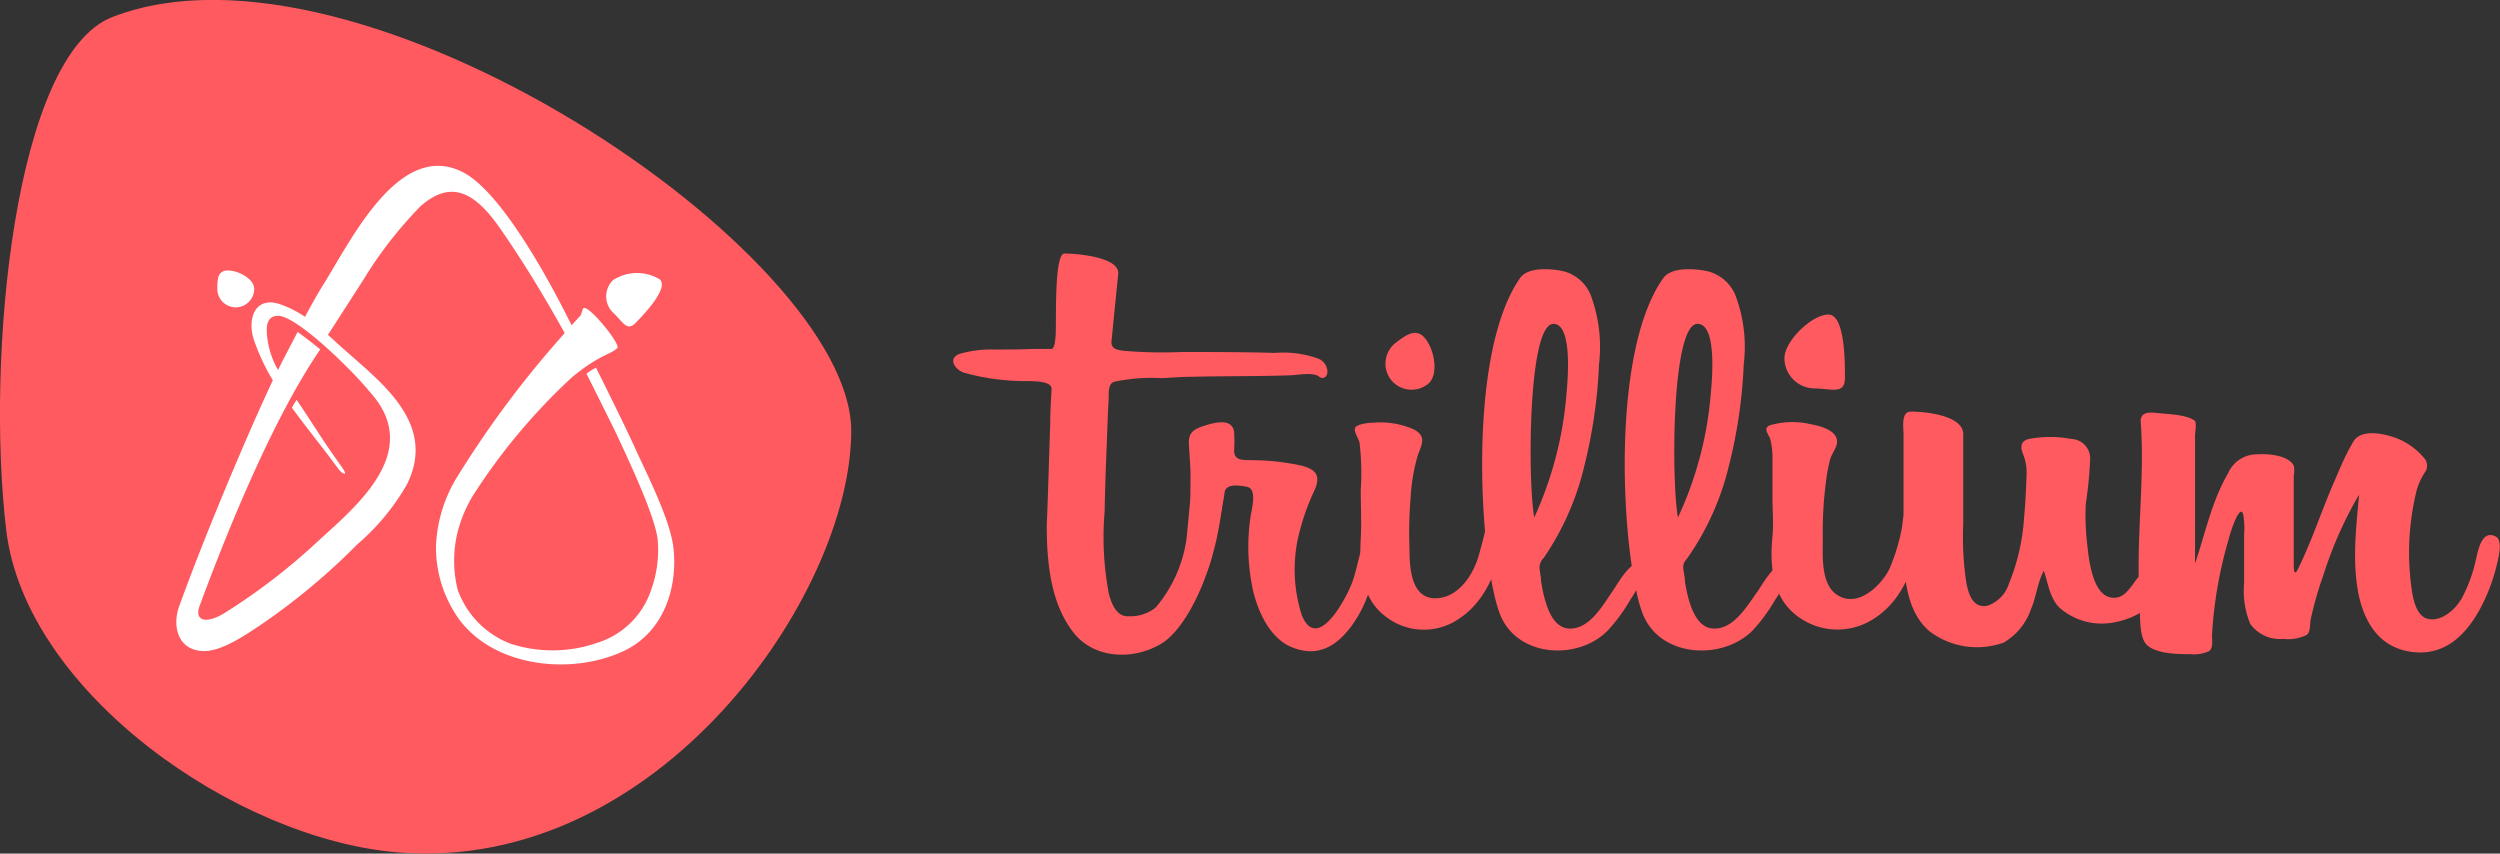 <svg xmlns="http://www.w3.org/2000/svg" viewBox="0 0 221.09 75.49"><rect x="0" y="0" width="221.09" height="75.49" fill="#333333" stroke="none"/><defs><style>.cls-1{fill:#ff5a60;}.cls-2{fill:#fff;}</style></defs><title>nav_logo</title><g id="Layer_2" data-name="Layer 2"><g id="Layer_1-2" data-name="Layer 1"><path class="cls-1" d="M75.28,38.11c0,14.43-17,39.09-40,37.28C20.9,74.26,2.25,61.2.55,46.88c-1.81-15.26.7-42,9.38-45.37C31.73-7,75.28,22.34,75.28,38.11Z"/><path class="cls-1" d="M92.57,46.46c.13-3,.2-6,.31-9,0-1,.06-2,.12-3.07,0-.7-1.52-.66-2-.69a20.18,20.18,0,0,1-5.78-.75c-.82-.3-1.41-1.28-.34-1.66a10,10,0,0,1,3-.38c1.13,0,2.26,0,3.39-.05h1.68c.36,0,.37-.9.4-1.15.1-.77-.18-7.29.79-7.29s4.9.29,4.75,1.81l-.42,4.19-.17,1.72c-.07.68.39.79,1.05.88a40,40,0,0,0,5.16.11c2.73,0,5.47,0,8.2.08a9.28,9.28,0,0,1,3.83.49,1.27,1.27,0,0,1,.85,1.17c0,.47-.38.72-.75.43-.52-.41-1.9-.13-2.51-.11-2.9.1-5.8.06-8.7.13-.9,0-1.8.08-2.7.12a16.12,16.12,0,0,0-4.19.32c-.61.19-.46,1.11-.5,1.63-.06.91-.08,1.82-.12,2.74-.09,2.37-.19,4.73-.23,7.1a26.78,26.78,0,0,0,.37,7.27c.23.88.69,2.09,1.79,2a3.56,3.56,0,0,0,2.36-.78,12,12,0,0,0,2.68-5.79c.09-.37.35-4,.45-4,.4.07,2.86-.68,2.78.27-.51,6-3.12,11.37-5.43,12.73-2.58,1.53-6,1.28-7.76-1C92.89,53.33,92.57,49.66,92.57,46.46Z"/><path class="cls-1" d="M121.57,49.58a10.65,10.65,0,0,1-2,5.71c-1.3,1.8-2.94,2.85-5.19,2-2-.73-3.08-3.07-3.55-5a18,18,0,0,1-.24-6.56c.08-.64.63-2.48-.29-2.67-.6-.12-1.92-.36-2,.51-.26,1.68-.62,3.33-1,5a8.74,8.74,0,0,1-1.09,3c-.35.51-1.76,1.19-1.76.06a26.64,26.64,0,0,1,.67-3.16c.11-.84.2-6.17.15-7.1l-.13-2.1c-.06-1,.43-1.32,1.37-1.62s2.46-.69,2.63.55a12.87,12.87,0,0,1,0,1.64c0,1,.92.81,1.66.86a20.5,20.5,0,0,1,4.39.5c1.25.36,1.6.92,1.07,2.13A20.55,20.55,0,0,0,115,46.75a13.24,13.24,0,0,0,.12,7.64c1.36,3.38,3.92-1.44,4.45-2.85.42-1.12.56-2.31,1-3.43a.87.87,0,0,1,1.66.44c0,.18,0,.41-.1.57s-.5.27-.55.45S121.61,49.45,121.57,49.58Z"/><path class="cls-1" d="M132.89,47.6c-.36,2.63-1.46,5.45-3.69,7a5.49,5.49,0,0,1-6.74-.14c-2.11-1.64-2.25-4.37-2.12-6.82.08-1.43,0-2.88,0-4.31a22.35,22.35,0,0,0-.11-4.19c-.06-.33-.6-1.07-.35-1.36s1.11-.39,1.59-.4a7.29,7.29,0,0,1,3.57.6c1.19.63.65,1.38.33,2.34a16,16,0,0,0-.61,3.56,37,37,0,0,0-.11,4.67c0,1.55.11,4.36,2.27,4.36,2,0,3.32-2,3.82-3.67.26-.9.5-1.81.7-2.72.07-.32,0-1.08.43-1.15C133.27,45.12,133,46.79,132.89,47.6Z"/><path class="cls-1" d="M169.68,47.6c-.37,2.63-1.47,5.44-3.79,7a5.89,5.89,0,0,1-7.42-.52c-1.82-1.7-1.94-4.37-1.72-6.65.11-1.1,0-2.26,0-3.36s0-2.25,0-3.38a6.89,6.89,0,0,0-.19-1.85c-.13-.41-.68-.95-.06-1.22a7.06,7.06,0,0,1,3.65-.1c.84.15,2.52.58,2.29,1.74-.09.45-.44.88-.58,1.33a13.94,13.94,0,0,0-.37,1.95,34.13,34.13,0,0,0-.29,5.13c0,1.48-.19,4,1.27,4.94,1.85,1.23,4-.92,4.67-2.4a17.15,17.15,0,0,0,1.05-3.5c.07-.28.07-1.14.31-1.29.78-.49,1.27.51,1.27,1.08A7.16,7.16,0,0,1,169.68,47.6Z"/><path class="cls-1" d="M182.2,53.8c-.91-.82-1.07-2.22-1.45-3.32-.56,1-.66,2.28-1.12,3.34a5.48,5.48,0,0,1-2.42,3,6.94,6.94,0,0,1-6.58-1c-2.34-2-2.29-5.75-2.29-8.61V38.4c0-.62-.24-2,.66-2,1.23,0,4.62.32,4.62,2v7.94a27,27,0,0,0,.28,5.23c.19,1,.61,2.25,1.85,2a3,3,0,0,0,1.91-1.95A18.43,18.43,0,0,0,179,45.79c.12-1.27.18-2.54.22-3.82a4.19,4.19,0,0,0-.33-1.86c-.24-.63-.17-1.12.54-1.29a10,10,0,0,1,3.74,0,1.72,1.72,0,0,1,1.67,1.85,34.41,34.41,0,0,1-.38,3.87,21.5,21.5,0,0,0,.12,3.55c.13,1.26.44,4.46,2.09,4.75,1.18.21,1.71-.89,2.32-1.66s2-1,2,.27c0,2.21-2.33,3.33-4.25,3.63A5.67,5.67,0,0,1,182.2,53.8Z"/><path class="cls-1" d="M208.63,43.74a34.94,34.94,0,0,0-3.17,7.15,31.22,31.22,0,0,0-1.12,3.93c-.07.4,0,1.09-.35,1.33a3.67,3.67,0,0,1-2.06.35A3.23,3.23,0,0,1,199,55.17a7.75,7.75,0,0,1-.54-3.62c0-1.43,0-2.86,0-4.28a7.16,7.16,0,0,0-.08-1.78c-.15-.55-.44,0-.58.22a11.14,11.14,0,0,0-.71,2,37.33,37.33,0,0,0-1.47,8.47c0,.42.13,1.13-.27,1.41a3.27,3.27,0,0,1-1.66.26c-1,0-3,0-3.84-.83-.63-.61-.57-2.22-.62-3-.09-1.3-.1-2.59-.1-3.89,0-4.25.5-8.54.19-12.78-.07-1,.85-.89,1.59-.81s2.56.12,3.21.7c.15.24,0,1,0,1.32V49.84c.92-2.71,1.48-5.53,2.93-8a2.77,2.77,0,0,1,2.61-1.66c.91-.07,2.72.08,3.19,1a2.17,2.17,0,0,1,0,.87v7.79c0,.39,0,1.23.37.49,1.23-2.49,2.1-5.19,3.21-7.74.52-1.19,1-2.38,1.68-3.51.54-1,2.11-.83,3.09-.56a6,6,0,0,1,3.19,2,1,1,0,0,1,.08,1.22,5.61,5.61,0,0,0-.84,2,22.91,22.91,0,0,0-.4,8c.12.94.36,2.76,1.52,3s2.37-.81,2.95-1.81a13.32,13.32,0,0,0,1.3-3.62c.18-.75.52-2.5,1.73-1.85.64.34.2,2,.07,2.52a16.11,16.11,0,0,1-1.45,3.82c-1.26,2.35-3.14,4.21-6,3.86s-4.18-2.49-4.75-5C208,49.67,208.36,46.75,208.63,43.74Z"/><path class="cls-1" d="M158.32,50.12c-.88-1.31-2.52,1.67-2.88,2.17-.91,1.26-2.06,3.3-3.83,3.3-1.29,0-1.88-1.35-2.2-2.36a11.8,11.8,0,0,1-.41-1.91c0-.3-.08-.6-.12-.9-.06-.53,0-.64.36-1.08a24,24,0,0,0,3.62-8,44,44,0,0,0,1.35-9.13,12.83,12.83,0,0,0-.77-6.18,3.61,3.61,0,0,0-2.51-2.06c-1.14-.23-3.13-.36-3.83.62-5,7-3.54,26.06-1.69,30,1.66,3.57,7,3.81,9.62,1.13a15.31,15.31,0,0,0,2-2.75,5,5,0,0,0,.71-1.36c.07-.32.77-1.18.58-1.46Zm-8.2-21.48c1.8,0,1.25,5.29,1.18,6.13a32,32,0,0,1-2.91,11C147.81,42.6,147.81,28.64,150.12,28.64Z"/><path class="cls-1" d="M145.44,50.12c-.87-1.31-2.47,1.67-2.83,2.17-.89,1.26-2,3.3-3.76,3.3-1.27,0-1.85-1.35-2.16-2.36a12,12,0,0,1-.41-1.91c0-.3-.08-.6-.11-.9a1.19,1.19,0,0,1,.35-1.08,24.21,24.21,0,0,0,3.56-8,44.71,44.71,0,0,0,1.33-9.13,13.06,13.06,0,0,0-.76-6.18,3.56,3.56,0,0,0-2.46-2.06c-1.12-.23-3.08-.36-3.76.62-4.91,7-3.48,26.06-1.66,30,1.64,3.57,6.88,3.81,9.45,1.13a15.24,15.24,0,0,0,2-2.75,5.08,5.08,0,0,0,.7-1.36c.07-.32.75-1.18.58-1.46Zm-8.06-21.48c1.76,0,1.23,5.29,1.16,6.13a32.45,32.45,0,0,1-2.86,11C135.11,42.6,135.11,28.64,137.38,28.64Z"/><path class="cls-1" d="M163.16,33.44c0-1.48,0-5.61-1.46-5.62s-3.87,2.34-3.89,3.82a2.68,2.68,0,0,0,2.66,2.71C161.95,34.36,163.14,34.93,163.16,33.44Z"/><path class="cls-1" d="M123,33.57a2.33,2.33,0,0,0,3.27.4c1-.79.59-3-.2-4s-1.65-.42-2.67.37A2.33,2.33,0,0,0,123,33.57Z"/><path class="cls-2" d="M56.21,28.56c.78-.81,2.95-3.07,2.14-3.85a3.88,3.88,0,0,0-4.13.06,2,2,0,0,0,0,2.88C55.07,28.43,55.43,29.36,56.21,28.56Z"/><path class="cls-2" d="M26.23,35.35l-.42.7c1.36,1.88,2.83,3.64,4.14,5.45.32.44.93.69.27-.21-1.28-1.77-2.06-3-3.24-4.81Z"/><path class="cls-2" d="M20.85,27.18a1.63,1.63,0,0,0,1.63-1.63c0-.9-1.42-1.63-2.32-1.63s-.94.73-.94,1.63A1.63,1.63,0,0,0,20.85,27.18Z"/><path class="cls-2" d="M59.56,48.49c-.26-2.5-2.41-6.68-3.41-8.89-.85-1.9-3.44-7.08-3.44-7.08a4.17,4.17,0,0,0-.84.53s2,4,2.53,5.09c1.07,2.28,3.48,7.35,3.76,9.55a10.41,10.41,0,0,1-.57,4.46,7.31,7.31,0,0,1-4.78,4.7,12,12,0,0,1-7.68.07,8,8,0,0,1-4.65-4.75,10.61,10.61,0,0,1,0-5.16,12,12,0,0,1,1.27-3.06,53.34,53.34,0,0,1,8.84-10.59c2.41-2,3.42-2,4-2.58.33-.35-2.6-3.91-3-3.52-.09.09-.17.55-.25.64l-.79.86c-.19-.34-5.51-11.48-9.65-13.55-5.43-2.73-9.6,5.52-12.1,9.63-.64,1-1.25,2.11-1.83,3.18a9.14,9.14,0,0,0-2.22-1.12c-2.21-.74-2.9,1.32-2.3,3.14a18.15,18.15,0,0,0,1.68,3.59c-1.44,3.06-2.77,6.17-4.07,9.27-1.47,3.53-2.89,7.08-4.2,10.67-.64,1.75-.17,3.87,2,4,1.66.13,3.89-1.45,5.14-2.27a57.9,57.9,0,0,0,8.6-7.16A20.23,20.23,0,0,0,36,42.82c2.61-5.31-2.12-8.86-5.61-11.95L29,29.61c1-1.53,2-3.11,3.12-4.84a36,36,0,0,1,5.07-6.53c2.87-2.54,5-1,7.13,2.09s3.88,6,5.62,9.13a89.31,89.31,0,0,0-9.64,12.93,12.65,12.65,0,0,0-1.74,5.81A10.85,10.85,0,0,0,40.1,54C43,59,50.45,59.85,55.25,57.53,58.69,55.86,59.94,52,59.56,48.49ZM33,35c4.18,5.06-1.42,9.71-4.78,12.77a54.55,54.55,0,0,1-8.42,6.48c-1.68,1-2.62.59-2.14-.68h0c1.8-4.88,6.09-16,10.66-22.67-.4-.33-1.23-1-2-1.54h0c-.52,1-1.24,2.35-1.73,3.36a7.39,7.39,0,0,1-1-3.54c0-.82.33-1.25,1-1.25,1.21,0,4.14,2.56,6.19,4.63C31.94,33.71,32.73,34.69,33,35Z"/></g></g></svg>